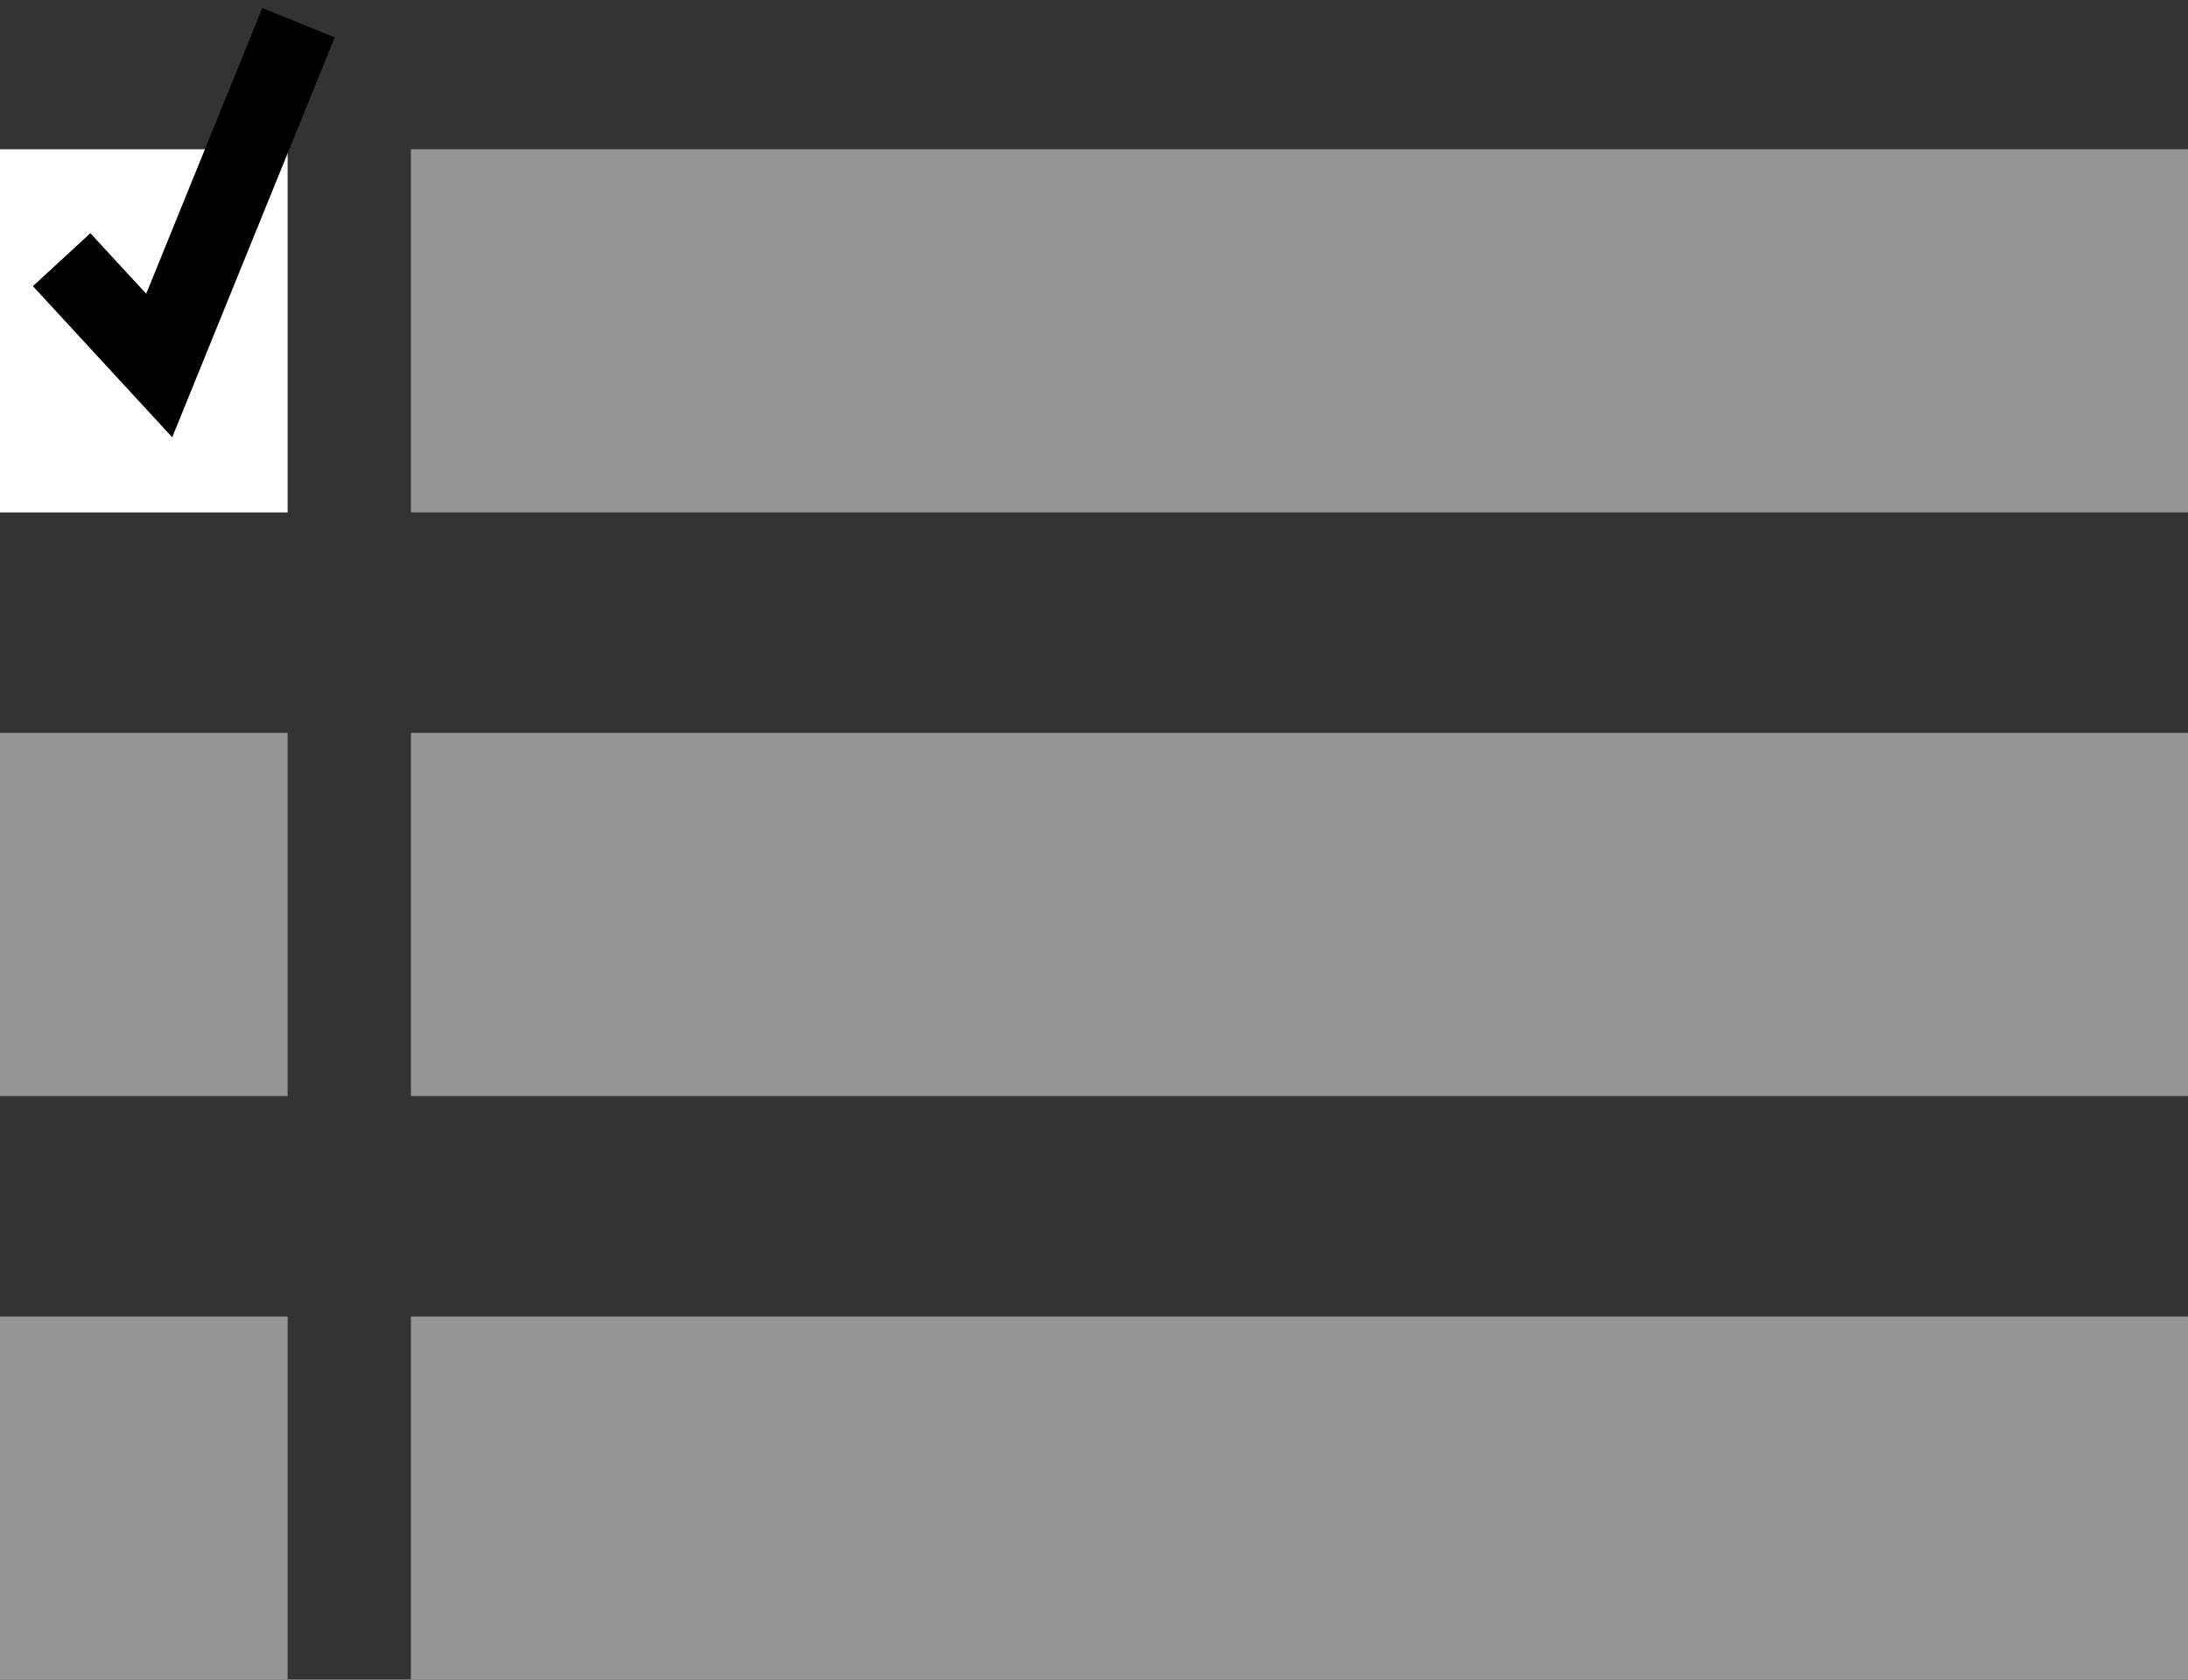 <svg width="112" height="86" viewBox="0 0 112 86" fill="none" xmlns="http://www.w3.org/2000/svg">
<rect x="0" y="0" width="112" height="86" fill="#333333" stroke="none"/>
<rect y="7.641" width="14.723" height="18.594" fill="white"/>
<rect y="37.523" width="14.723" height="18.594" fill="#959595"/>
<rect y="67.406" width="14.723" height="18.594" fill="#959595"/>
<rect x="21.033" y="7.641" width="90.967" height="18.594" fill="#959595"/>
<rect x="21.033" y="37.523" width="90.967" height="18.594" fill="#959595"/>
<rect x="21.033" y="67.406" width="90.967" height="18.594" fill="#959595"/>
<path d="M3.155 13.295L8.15 18.715L15.281 1.162" stroke="black" stroke-width="4"/>
</svg>

